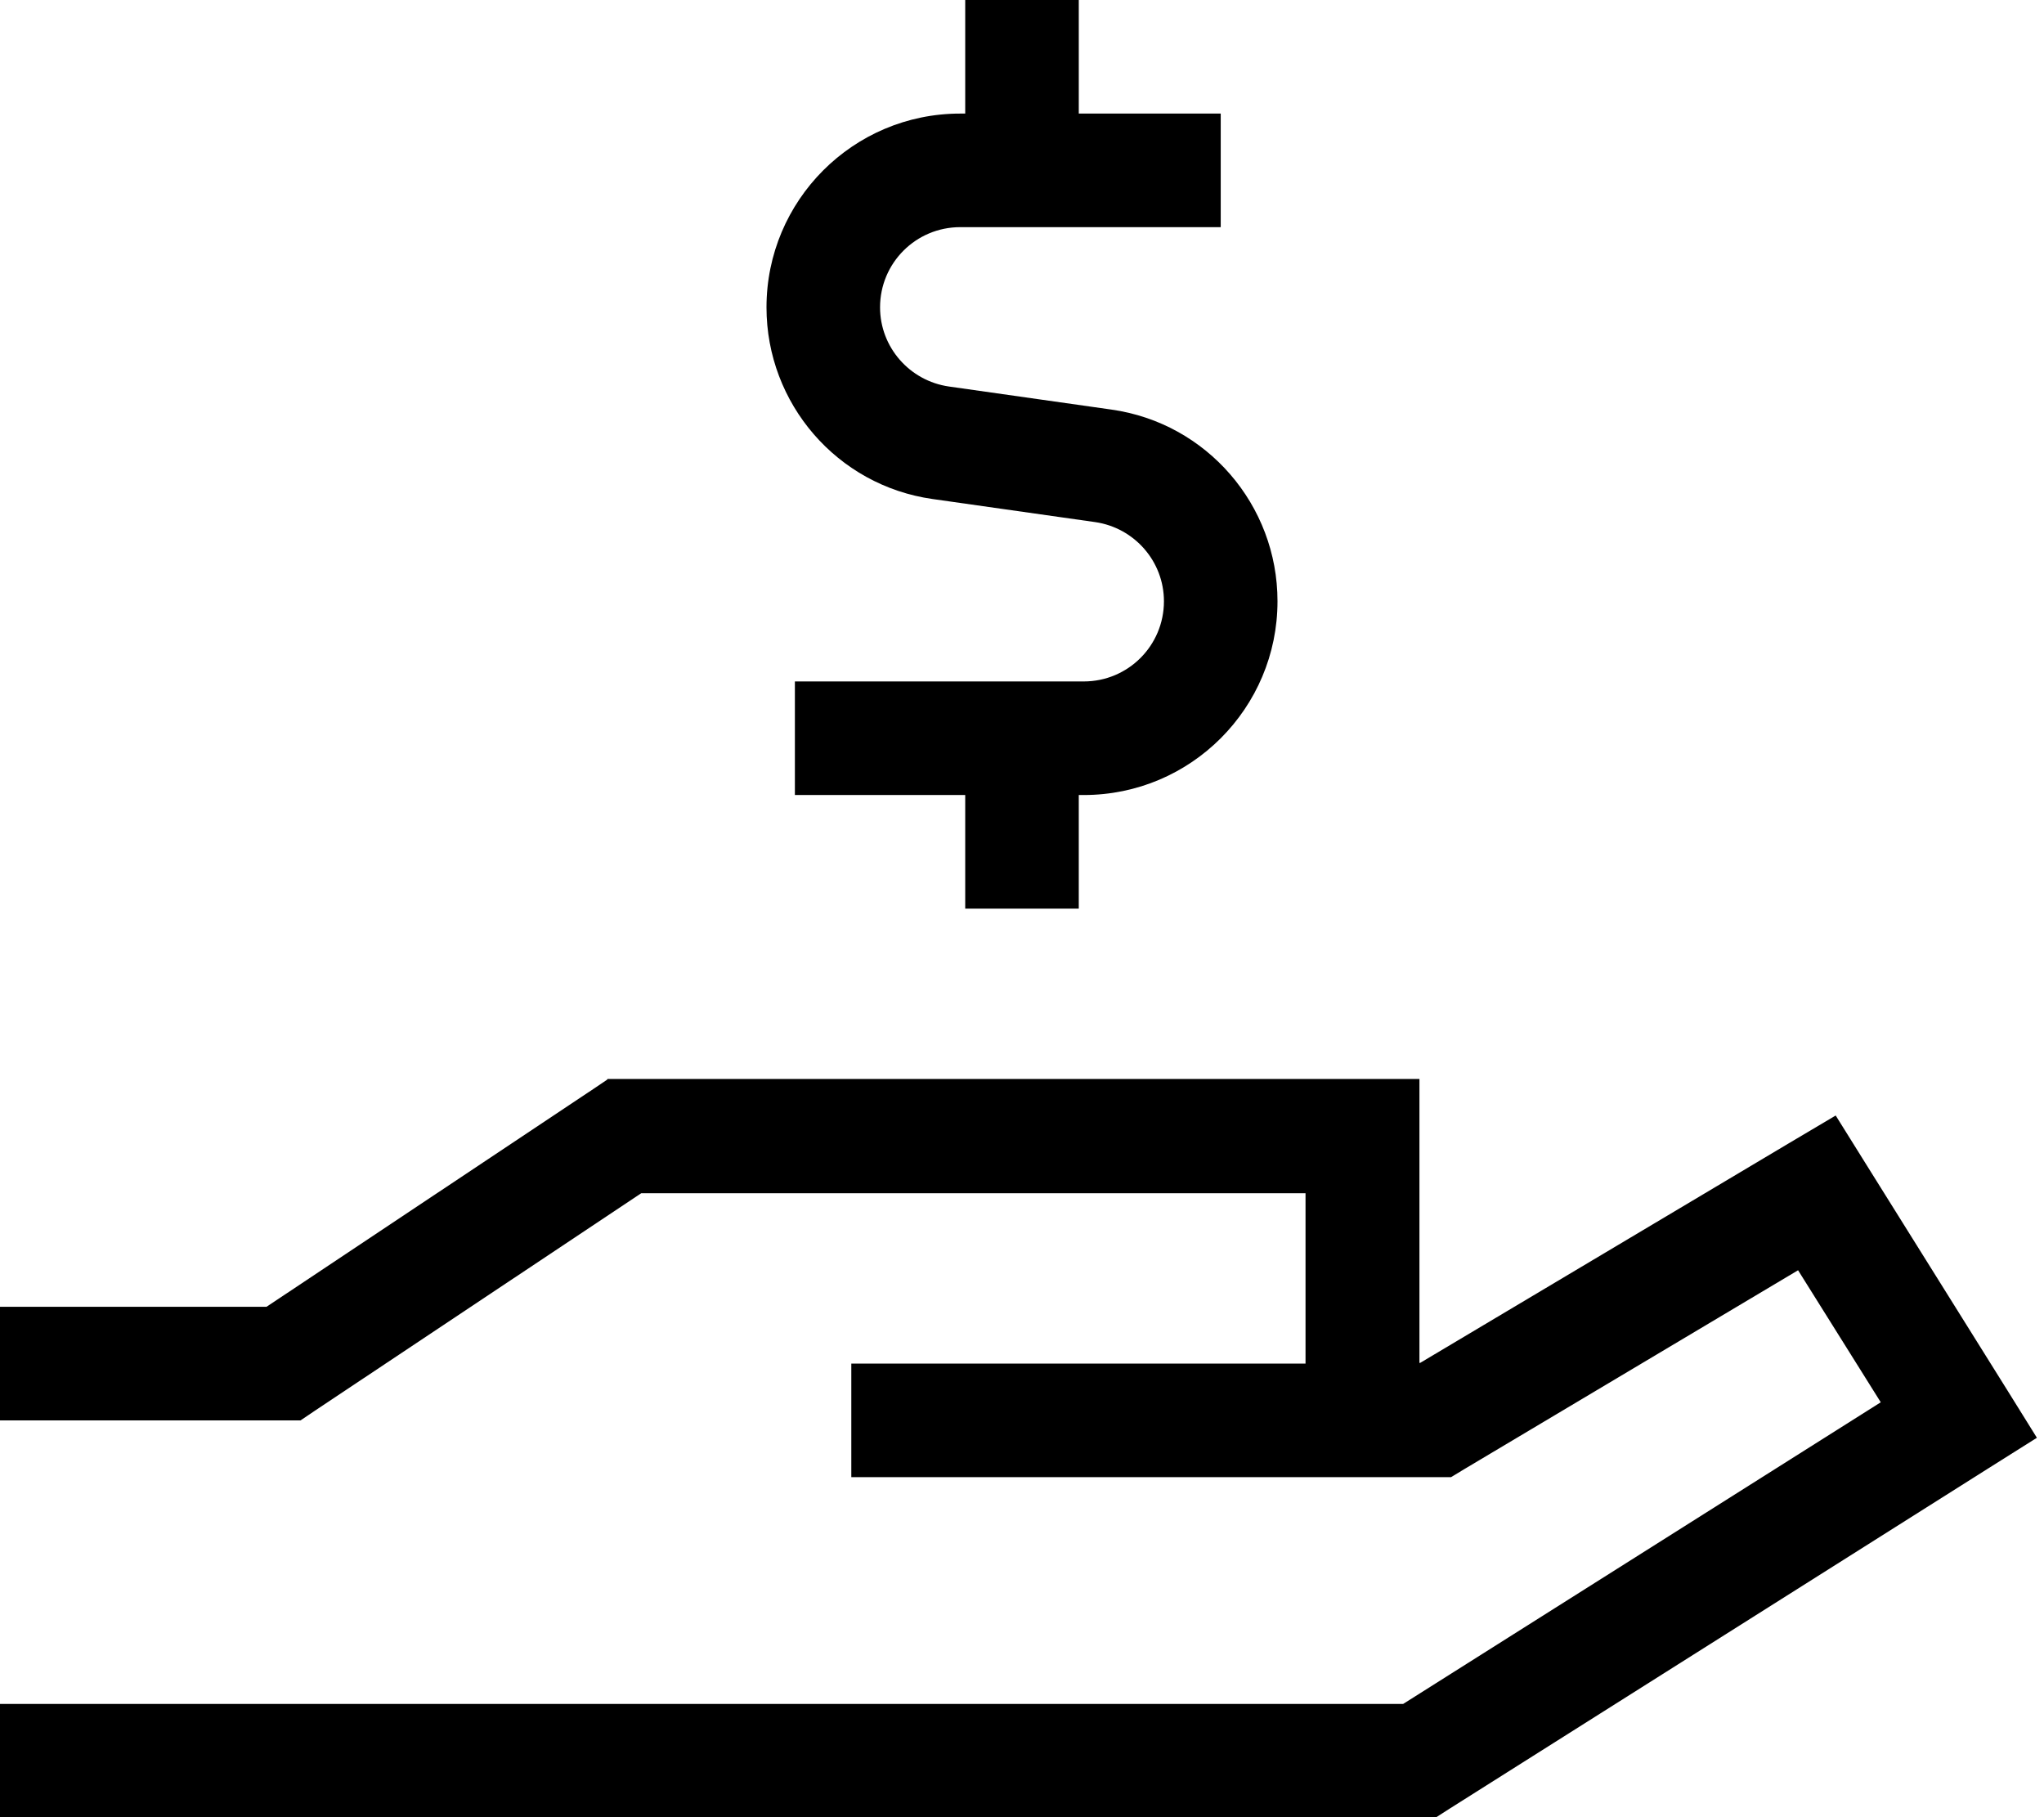 <svg fill="currentColor" xmlns="http://www.w3.org/2000/svg" viewBox="0 0 576 512"><!--! Font Awesome Pro 7.1.0 by @fontawesome - https://fontawesome.com License - https://fontawesome.com/license (Commercial License) Copyright 2025 Fonticons, Inc. --><path fill="currentColor" d="M304 0l0 32 40 0 0 32-73.4 0c-12.5 0-22.6 10.1-22.6 22.6 0 11.2 8.3 20.7 19.4 22.3l45.8 6.5c26.9 3.8 46.8 26.9 46.8 54 0 30.1-24.4 54.6-54.6 54.6l-1.4 0 0 32-32 0 0-32-48 0 0-32 81.4 0c12.5 0 22.6-10.1 22.6-22.6 0-11.2-8.3-20.7-19.4-22.3l-45.8-6.5c-26.9-3.8-46.8-26.9-46.8-54 0-30.1 24.4-54.6 54.6-54.6l1.4 0 0-32 32 0zM171.2 304l228.8 0 0 80 .2 0 103.6-61.7 13.5-8 8.3 13.3 40 64 8.4 13.5-13.5 8.5-152 96-3.9 2.5-404.6 0 0-32 395.4 0 134.6-85-23.3-37.2-94 56-3.8 2.3-169 0 0-32 128 0 0-48-187.2 0-92 61.3-4 2.7-84.8 0 0-32 75.2 0 92-61.3 4-2.7z"/></svg>
